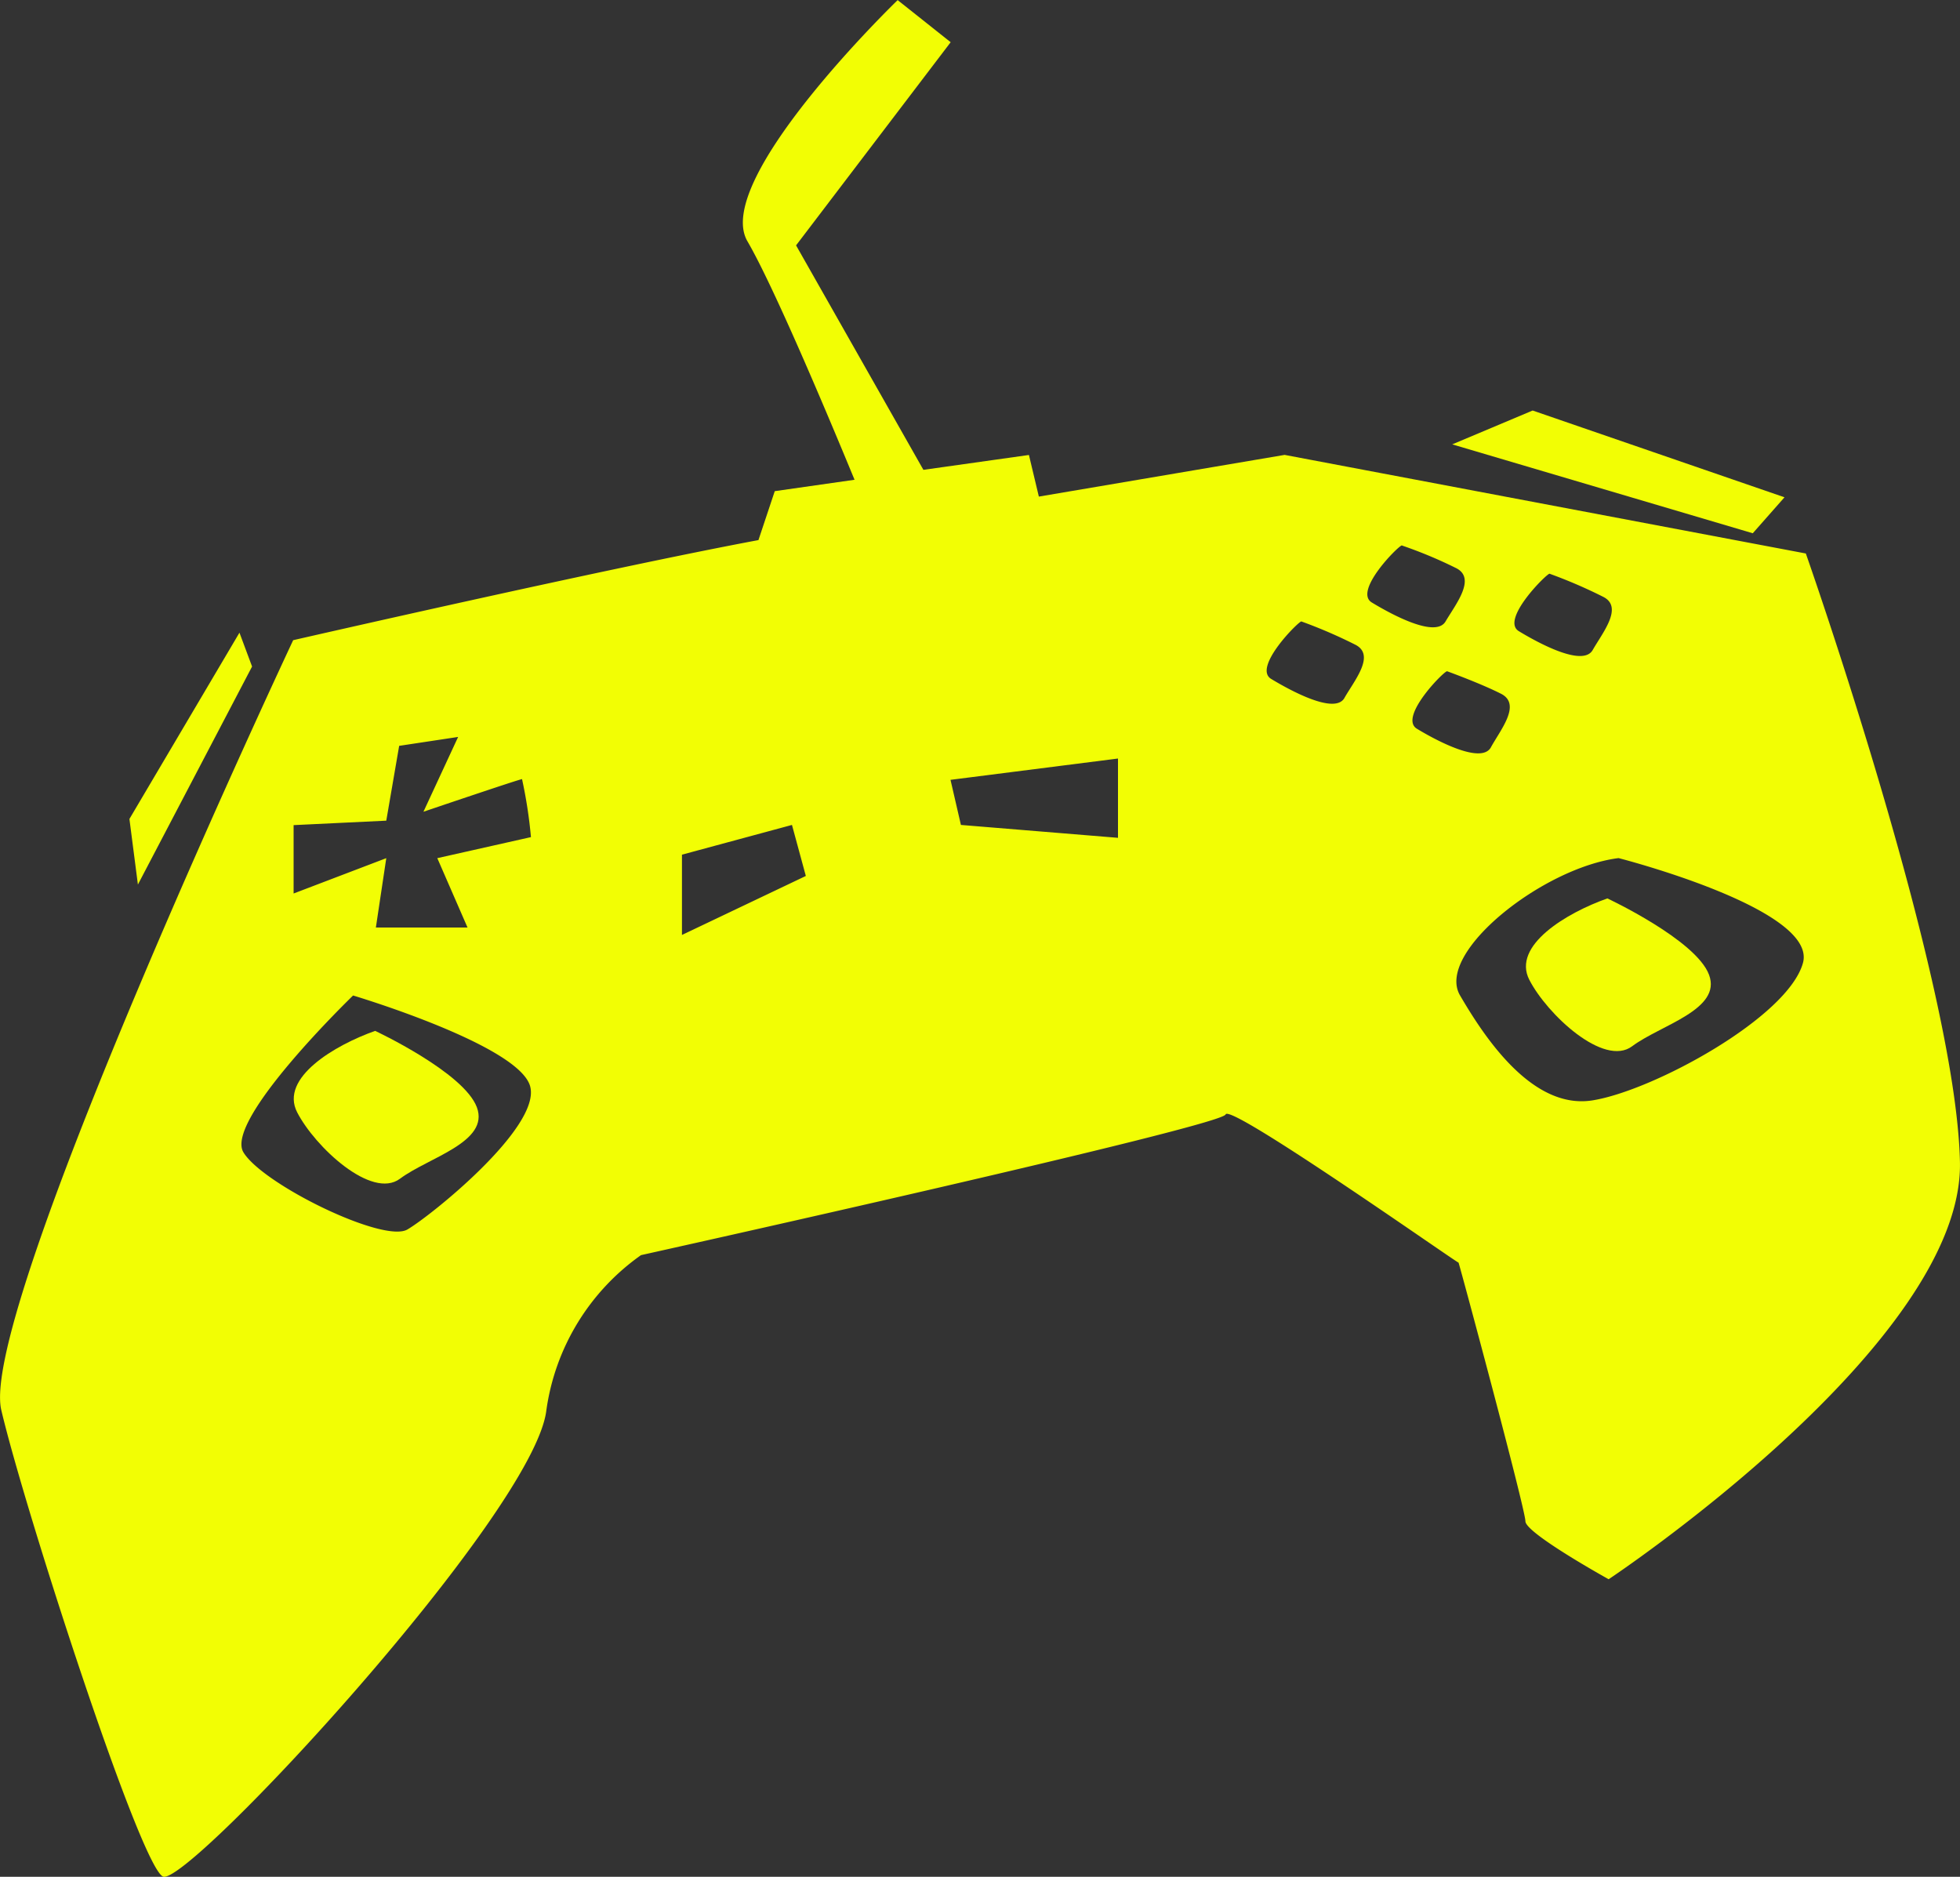 <svg xmlns="http://www.w3.org/2000/svg" width="72.102" height="69.038" viewBox="0 0 72.102 69.038">
  <rect x="0" y="0" width="72.102" height="69.038" fill="#333333" stroke="none"/>
  <g id="Group_118" data-name="Group 118" transform="translate(-214.402 -485.431)">
    <path id="Path_157" data-name="Path 157" d="M25.716,244.3l-4.048,6.852.312,2.413,4.2-8.02Z" transform="translate(197.495 264.404)" fill="#f2fe04"/>
    <path id="Path_158" data-name="Path 158" d="M48.365,241.063l2.958-1.245,9.265,3.192-1.167,1.323Z" transform="translate(219.46 260.714)" fill="#f2fe04"/>
    <path id="Path_159" data-name="Path 159" d="M52.848,249.664c-1.478.521-3.523,1.728-2.871,2.995s2.74,3.224,3.784,2.442,3.306-1.343,2.827-2.628-3.74-2.809-3.74-2.809" transform="translate(220.684 268.815)" fill="#f2fe04"/>
    <path id="Path_160" data-name="Path 160" d="M27.98,252.337c-1.478.521-3.523,1.728-2.871,2.995s2.74,3.224,3.784,2.443,3.306-1.343,2.827-2.628-3.74-2.809-3.74-2.809" transform="translate(200.224 271.014)" fill="#f2fe04"/>
    <path id="Path_161" data-name="Path 161" d="M85.488,251.893l-19.175-3.627L57.272,249.8l-.365-1.531-3.882.547-4.684-8.257,5.687-7.473-1.95-1.549s-6.854,6.617-5.523,8.877c.966,1.659,2.953,6.38,3.937,8.767l-2.935.419-.6,1.8c-5.651,1.057-17.116,3.682-17.116,3.682s-11.611,24.7-10.736,28.326c.857,3.646,5.085,16.715,5.942,17.152.875.437,13.671-13.379,14.108-17.152a8.409,8.409,0,0,1,3.481-5.705S64,272.964,64.143,272.527s8.567,5.5,8.567,5.45c.018,0,2.461,9.077,2.461,9.515s3.062,2.133,3.062,2.133,13.069-8.676,12.923-15.348c-.146-6.69-5.669-22.383-5.669-22.383M34.05,276.755c-.857.529-5.3-1.641-6.033-2.825-.747-1.167,4.028-5.778,4.028-5.778s6.234,1.859,6.525,3.39c.31,1.513-3.646,4.7-4.52,5.213M35.143,263.1l1.112,2.552H32.883l.383-2.552L29.857,264.4v-2.515l3.409-.164.474-2.752,2.169-.328-1.276,2.752s3.536-1.2,3.627-1.2a17.244,17.244,0,0,1,.328,2.133Zm9,2.825v-2.953l4.047-1.094.51,1.877Zm16.04-3.573-5.778-.474-.383-1.659,6.161-.784Zm15.876-9.715a18.022,18.022,0,0,1,1.987.857c.729.383-.036,1.312-.4,1.95s-2.023-.273-2.716-.693,1.039-2.133,1.13-2.114M68.518,257.2c-.346.638-2.005-.273-2.7-.693s1.021-2.133,1.112-2.114a18.014,18.014,0,0,1,1.987.857c.747.383-.036,1.312-.4,1.95m2.114-5.6a16.33,16.33,0,0,1,2.005.838c.729.383-.036,1.331-.4,1.95-.365.638-2.023-.273-2.716-.693s1.021-2.133,1.112-2.1m1.659,4.63s1.258.456,2.005.839c.729.4-.055,1.331-.4,1.969-.365.62-2.023-.273-2.716-.693s1.021-2.151,1.112-2.114m13.087,10.736c-.565,2.005-5.523,4.7-7.747,5.049-2.206.346-3.955-2.3-4.867-3.864s3.044-4.7,5.833-5.049c0,0,7.346,1.877,6.781,3.864" transform="translate(195.346 253.898)" fill="#f2fe04"/>
  </g>
</svg>
